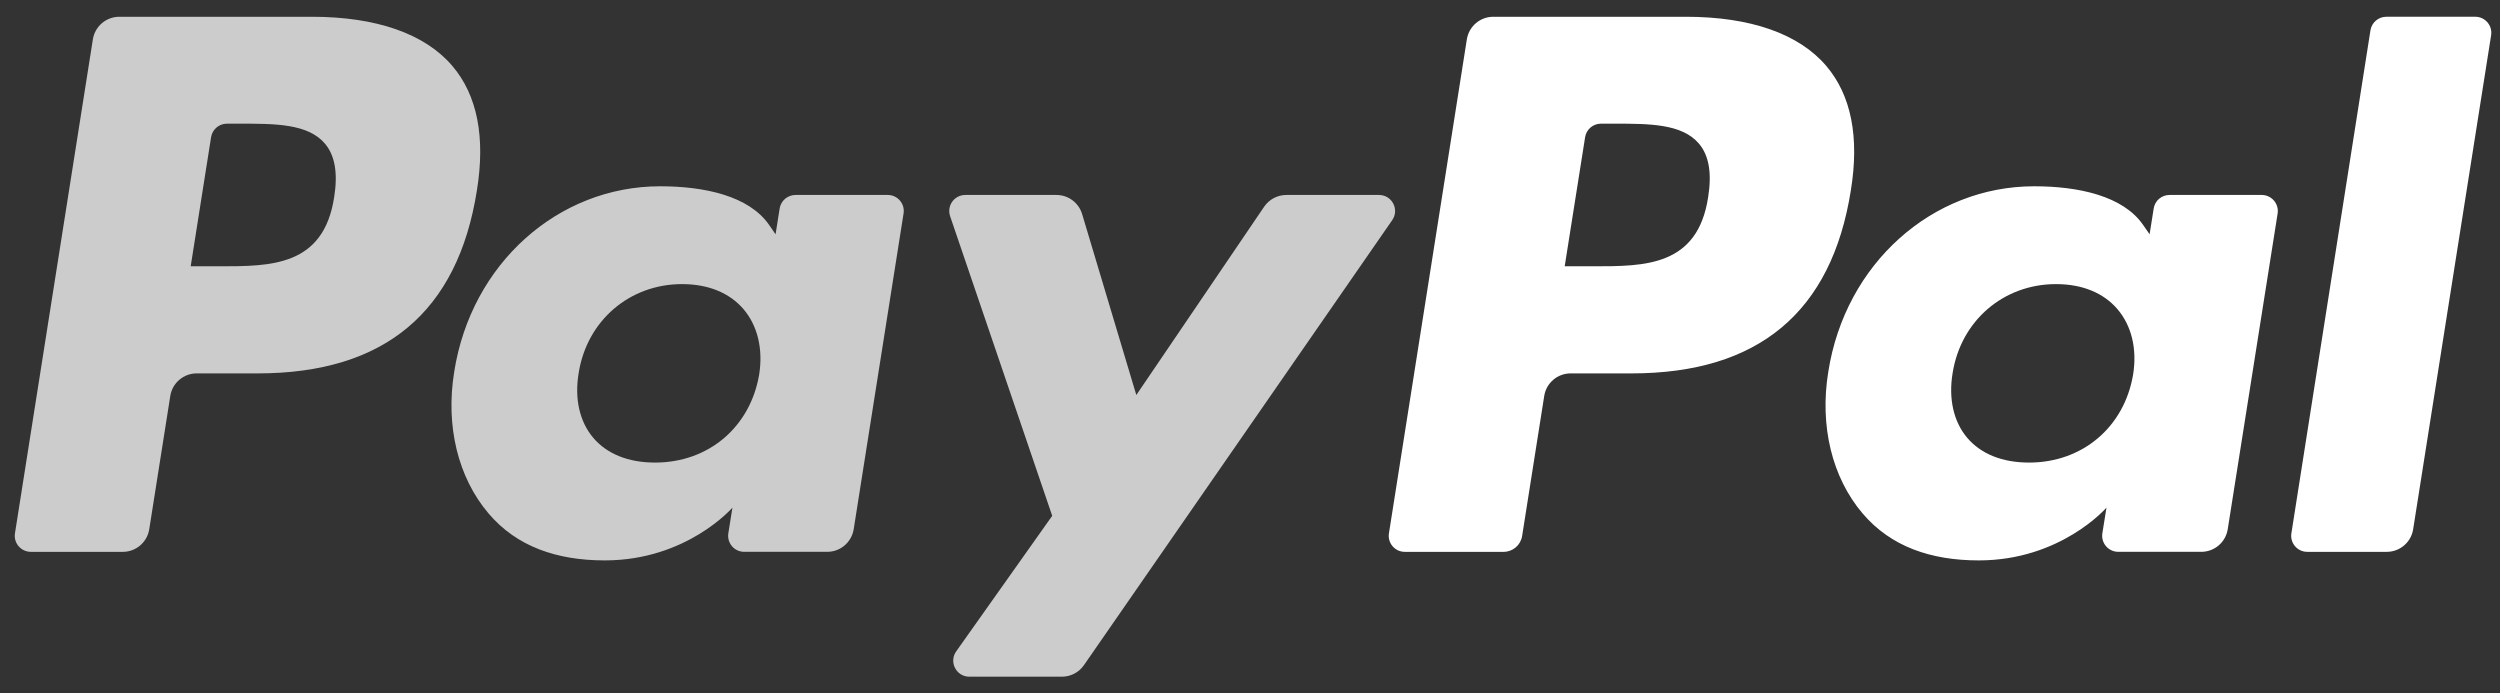 <svg width="137" height="38" viewBox="0 0 137 38" fill="none" xmlns="http://www.w3.org/2000/svg">
<rect x="0" y="0" width="137" height="38" fill="#333333" stroke="none"/>
<path d="M17.095 0.919H6.539C5.816 0.919 5.202 1.444 5.089 2.157L0.82 29.226C0.735 29.759 1.149 30.241 1.69 30.241H6.73C7.452 30.241 8.066 29.716 8.179 29.002L9.331 21.701C9.442 20.986 10.058 20.462 10.778 20.462H14.12C21.074 20.462 25.087 17.097 26.135 10.429C26.607 7.511 26.155 5.219 24.789 3.614C23.289 1.851 20.628 0.919 17.095 0.919ZM18.312 10.805C17.735 14.593 14.841 14.593 12.043 14.593H10.45L11.567 7.519C11.634 7.092 12.004 6.777 12.436 6.777H13.166C15.072 6.777 16.871 6.777 17.8 7.863C18.354 8.512 18.524 9.475 18.312 10.805Z" fill="#CCCCCC"/>
<path d="M48.649 10.684H43.594C43.163 10.684 42.791 10.998 42.725 11.426L42.501 12.84L42.148 12.327C41.053 10.739 38.613 10.208 36.177 10.208C30.591 10.208 25.82 14.439 24.891 20.374C24.408 23.334 25.095 26.165 26.774 28.139C28.314 29.954 30.519 30.71 33.141 30.71C37.642 30.71 40.138 27.817 40.138 27.817L39.913 29.221C39.828 29.758 40.241 30.24 40.78 30.24H45.333C46.057 30.24 46.668 29.715 46.783 29L49.515 11.699C49.601 11.166 49.189 10.684 48.649 10.684ZM41.603 20.522C41.115 23.41 38.823 25.349 35.9 25.349C34.432 25.349 33.258 24.878 32.505 23.985C31.758 23.099 31.474 21.838 31.712 20.434C32.167 17.571 34.498 15.569 37.376 15.569C38.812 15.569 39.979 16.046 40.748 16.945C41.518 17.855 41.823 19.123 41.603 20.522Z" fill="#CCCCCC"/>
<path d="M75.57 10.684H70.491C70.006 10.684 69.551 10.924 69.276 11.327L62.27 21.647L59.3 11.73C59.114 11.11 58.541 10.684 57.893 10.684H52.901C52.294 10.684 51.873 11.276 52.066 11.847L57.661 28.267L52.401 35.693C51.987 36.278 52.404 37.083 53.119 37.083H58.192C58.673 37.083 59.124 36.848 59.398 36.453L76.293 12.065C76.697 11.482 76.282 10.684 75.57 10.684Z" fill="#CCCCCC"/>
<path d="M92.388 0.919H81.831C81.11 0.919 80.496 1.444 80.383 2.157L76.114 29.226C76.029 29.759 76.442 30.241 76.981 30.241H82.399C82.902 30.241 83.333 29.874 83.412 29.374L84.623 21.701C84.734 20.986 85.35 20.462 86.071 20.462H89.411C96.366 20.462 100.378 17.097 101.427 10.429C101.901 7.511 101.446 5.219 100.08 3.614C98.581 1.851 95.922 0.919 92.388 0.919ZM93.606 10.805C93.031 14.593 90.137 14.593 87.337 14.593H85.745L86.864 7.519C86.931 7.092 87.298 6.777 87.732 6.777H88.462C90.367 6.777 92.166 6.777 93.095 7.863C93.65 8.512 93.818 9.475 93.606 10.805Z" fill="white"/>
<path d="M123.942 10.684H118.89C118.456 10.684 118.087 10.998 118.022 11.426L117.798 12.84L117.443 12.327C116.349 10.739 113.91 10.208 111.475 10.208C105.888 10.208 101.119 14.439 100.19 20.374C99.708 23.334 100.392 26.165 102.072 28.139C103.615 29.954 105.816 30.71 108.438 30.71C112.939 30.71 115.435 27.817 115.435 27.817L115.21 29.221C115.125 29.758 115.539 30.24 116.081 30.24H120.632C121.353 30.24 121.967 29.715 122.08 29L124.814 11.699C124.897 11.166 124.483 10.684 123.942 10.684ZM116.895 20.522C116.411 23.41 114.115 25.349 111.192 25.349C109.727 25.349 108.551 24.878 107.798 23.985C107.051 23.099 106.77 21.838 107.005 20.434C107.463 17.571 109.791 15.569 112.669 15.569C114.105 15.569 115.272 16.046 116.04 16.945C116.813 17.855 117.119 19.123 116.895 20.522Z" fill="white"/>
<path d="M129.901 1.661L125.568 29.226C125.483 29.759 125.897 30.241 126.436 30.241H130.791C131.515 30.241 132.13 29.716 132.241 29.002L136.513 1.935C136.598 1.401 136.185 0.918 135.646 0.918H130.768C130.338 0.919 129.967 1.234 129.901 1.661Z" fill="white"/>
</svg>
